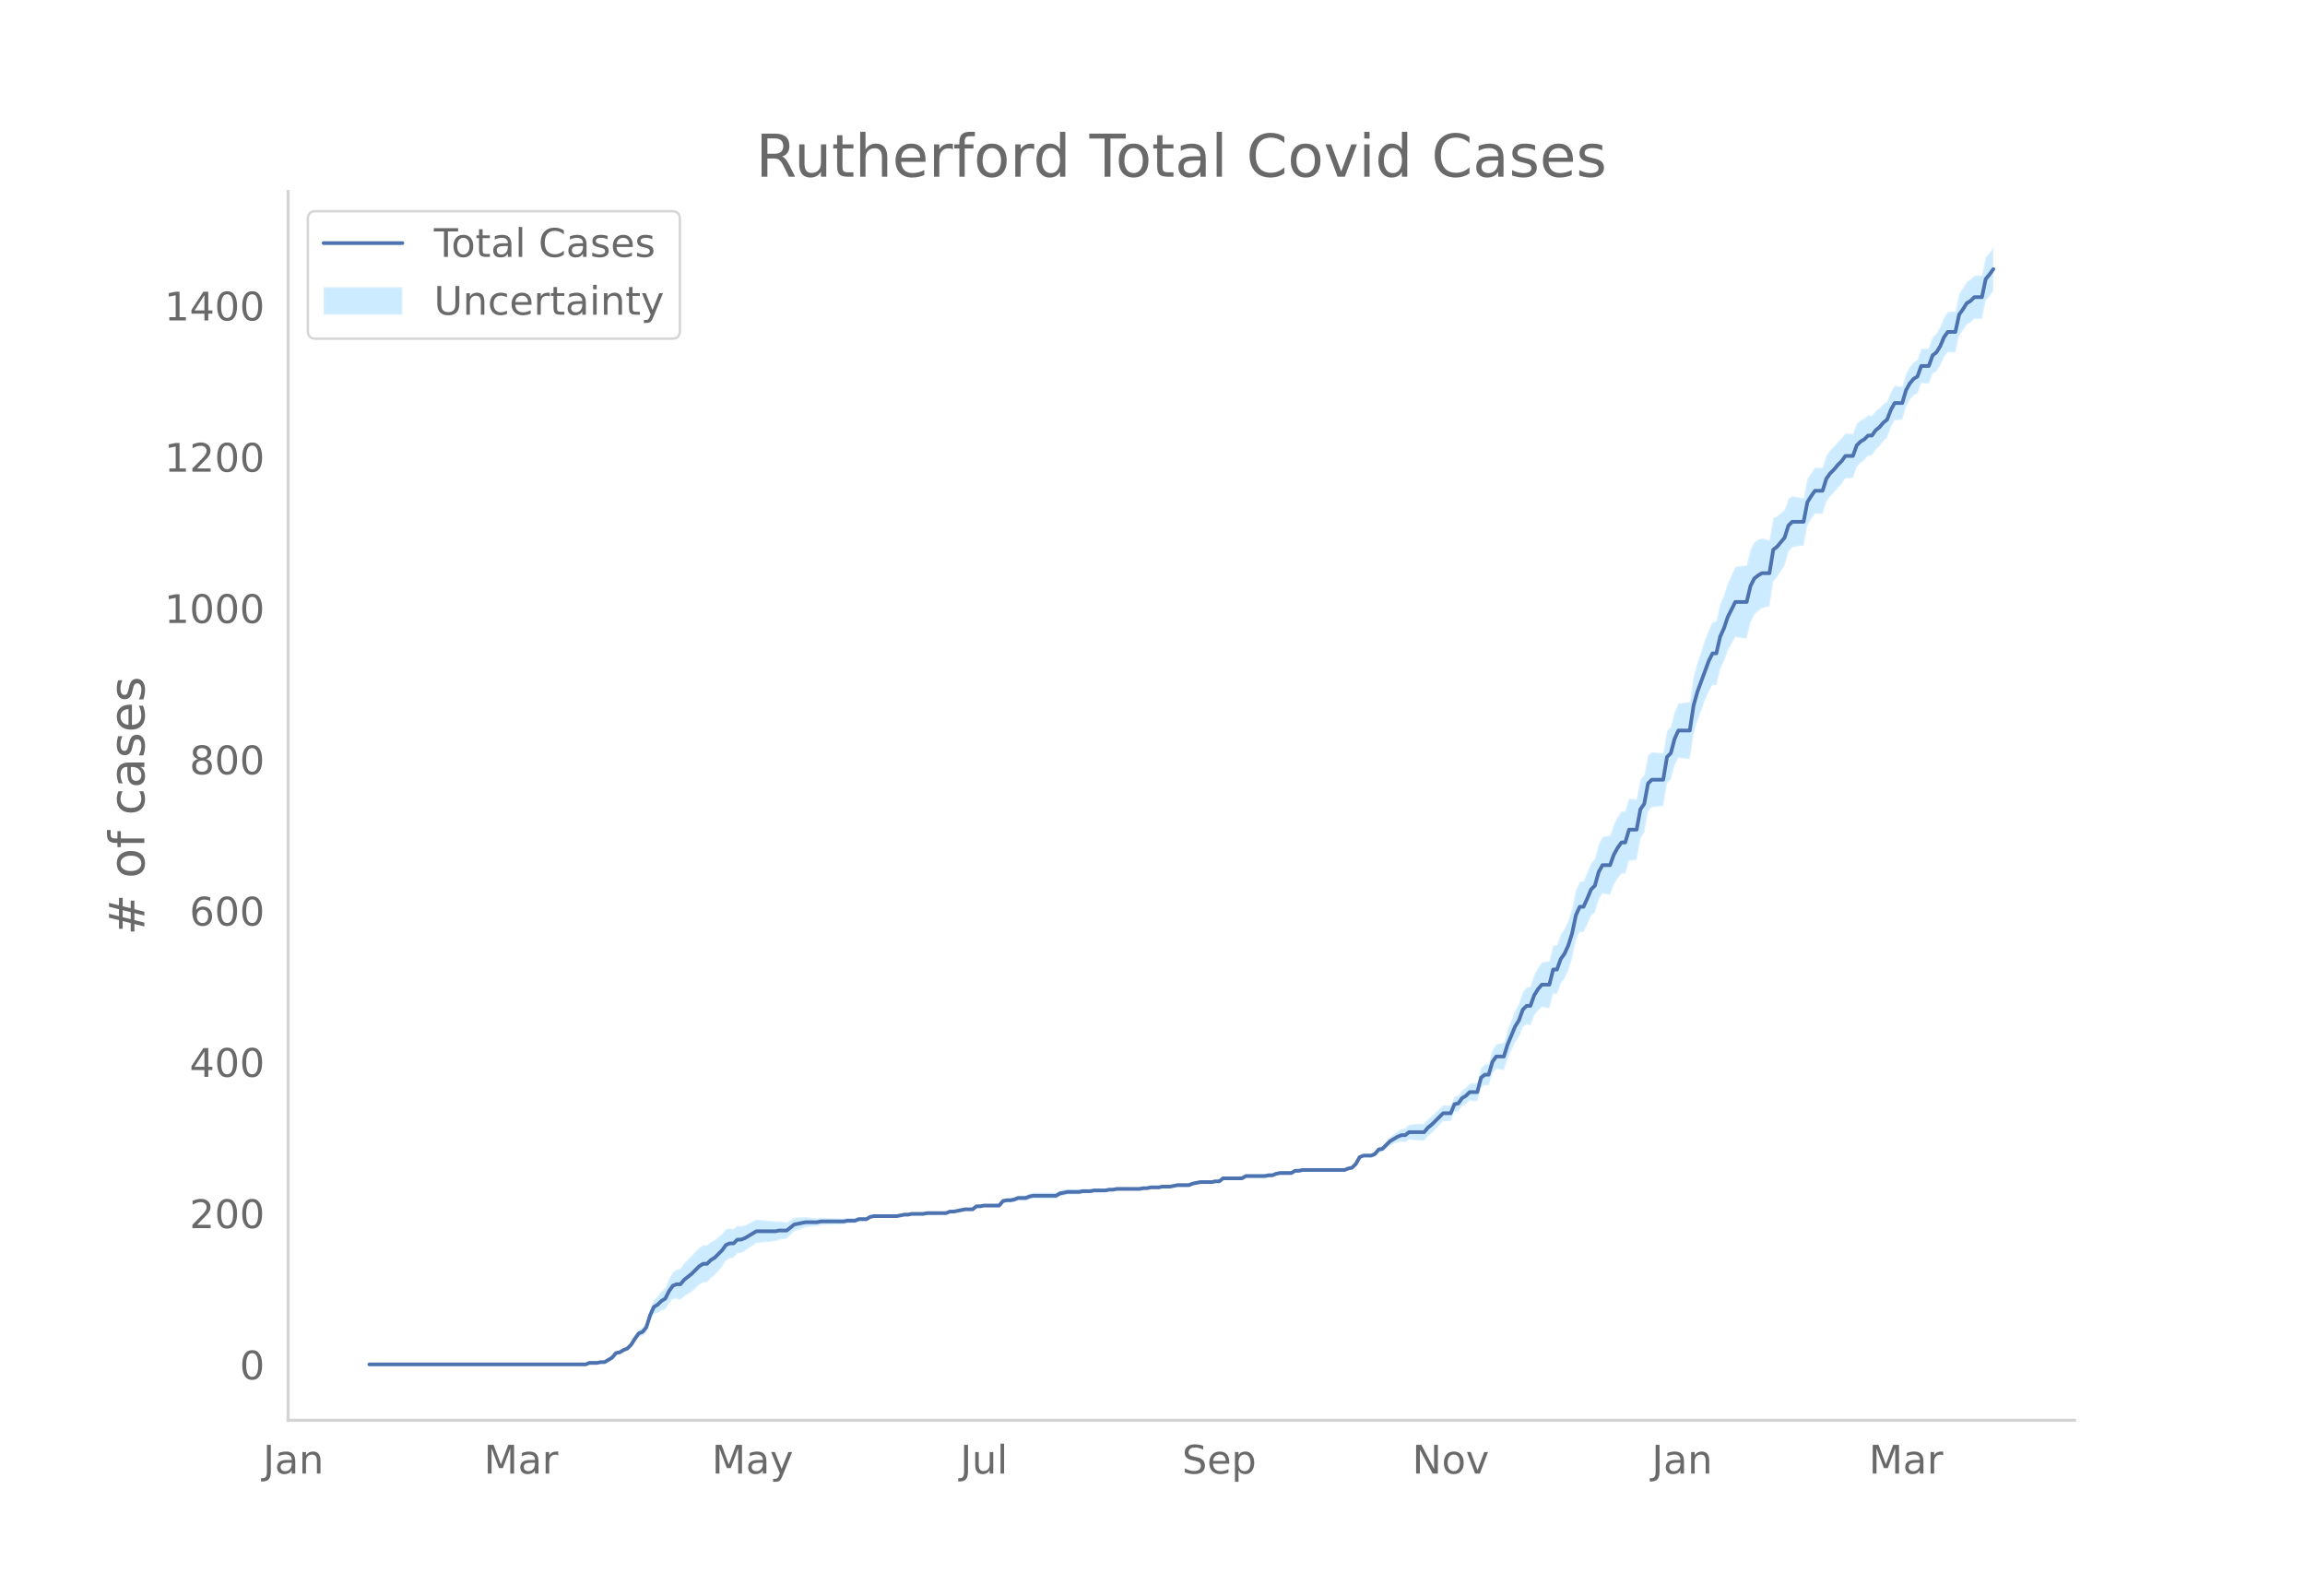 <svg height="864" viewBox="0 0 936 648" width="1248" xmlns="http://www.w3.org/2000/svg" xmlns:xlink="http://www.w3.org/1999/xlink"><defs><style>*{stroke-linecap:butt;stroke-linejoin:round}</style></defs><g id="figure_1"><path d="M0 648h936V0H0z" style="fill:#fff" id="patch_1"/><g id="axes_1"><path d="M117 576.72h725.4V77.76H117z" style="fill:none" id="patch_2"/><g id="PolyCollection_1"><defs><path d="M151.514-93.96H237.797l1.541-.603 1.54.014 1.542.016 1.54-.286 1.541.024 1.541-.883 1.54-.864 1.542-1.748 1.54-.19 1.541-.78 1.54-.454 1.542-1.347 1.54-2.228 1.541-1.873 1.541-.312 1.54-1.511 1.542-4.52 1.54-2.916 1.541-.42 1.54-1.014 1.542-.402 1.54-2.554 1.541-1.637 1.541-.127 1.54.436 1.542-1.462 1.54-.914 1.541-.987 1.54-1.37 1.542-1.45 1.54-.917 1.541-.076 1.541-1.672 1.54-1.11 1.542-1.769 1.54-1.804 1.541-2.426 1.541-.887 1.54-.263 1.542-1.774 1.54-.223 1.541-.821 1.54-1.095 1.542-1.052 1.54-1.037 1.541-.124 1.541-.134 1.54-.15 1.542-.16 1.54-.19 1.541-.528 1.54-.245 1.542-.255 1.54-1.484 1.541-1.478 1.541-.546 1.54-.535 1.542-.523 1.54-.198 1.541-.164 1.541-.133 1.54-.405 1.542-.069 1.54-.05 1.541-.048 1.54-.05 1.542-.048 1.54-.06 1.541-.368 1.541-.062 1.54-.065 1.542-.68 1.54-.075 1.541-.08 1.54-1.001 1.542-.378 1.54-.059 1.541-.04 1.541-.023 1.54-.002 1.542.019 1.54.028 1.541-.28 1.54-.278 1.542.024 1.54-.29 1.541.011 1.541.003 1.54-.006 1.542-.32 1.54-.02 1.541-.023 1.541-.028 1.54-.03 1.542-.033 1.54-.643 1.541-.027 1.54-.327 1.542-.315 1.54-.307 1.541.01 1.541.018 1.54-1.198 1.542.036 1.54-.265 1.541.047 1.54.047 1.542.046 1.54.043 1.541-1.79 1.541-.245 1.54.062 1.542-.246 1.54-.554 1.541.056 1.541.05 1.54-.572 1.542-.27 1.54.03 1.541.02 1.54.01h1.542l1.54-.014 1.541-.03 1.541-.957 1.54-.348 1.542-.352 1.54-.047 1.541-.048 1.54-.046 1.542-.358 1.54-.05 1.541-.052 1.541-.355 1.54-.04 1.542-.03 1.54-.018 1.541-.326 1.54-.023 1.542-.328 1.54-.019 1.541-.022 1.541-.022 1.54-.023 1.542-.025 1.54-.03 1.541-.341 1.541-.034 1.54-.337 1.542-.025 1.54-.018 1.541-.314 1.54-.002 1.542-.001 1.54-.307 1.541-.303 1.541.01 1.54.011 1.542.012 1.54-.597 1.541-.284 1.54-.28 1.542.03 1.54.031 1.541.03 1.541-.278 1.54.026 1.542-1.197 1.54.033 1.541.032 1.54.029 1.542.025 1.54.02 1.541-.9 1.541.018 1.54.015 1.542.01 1.54.004 1.541-.003 1.541-.317 1.54-.017 1.542-.633 1.54-.324 1.541-.02 1.54-.019 1.542-.019 1.54-.931 1.541-.007 1.541-.308h1.54l1.542.003 1.54.005 1.541.006 1.54.006 1.542.006 1.54-.005 1.541-.015 1.541-.023 1.54-.03 1.542-.039 1.54-.65 1.541-.348 1.541-1.566 1.54-2.755 1.542-.559 1.54.095 1.541.12 1.54-.473 1.542-1.669 1.54-.114 1.541-1.32 1.541-1.292 1.54-.66 1.542-.645 1.54-.343 1.541.25 1.54-1.005 1.542.18 1.54.136 1.541.09 1.541.043 1.54-1.839 1.542-1.256 1.54-1.587 1.541-1.6 1.54-1.599 1.542-.06 1.54-.05 1.541-3.696 1.541-.276 1.54-2.074 1.542-.82 1.54-1.406 1.541.147 1.541.154 1.54-5.634 1.542-.999 1.54.238 1.541-4.95 1.54-1.857 1.542.293 1.54.27 1.541-4.649 1.541-3.403 1.54-3.384 1.542-2.135 1.54-3.94 1.541-1.145 1.54.393 1.542-3.907 1.54-2.071 1.541-1.477 1.541.31 1.54.231 1.542-5.94 1.54.157 1.541-4.198 1.54-2.097 1.542-3.371 1.54-4.921 1.541-7.345 1.541-3.294 1.54.137 1.542-3.22 1.54-3.493 1.541-1.302 1.541-5.259 1.54-2.473 1.542.289 1.54.276 1.541-4.05 1.54-2.556 1.542-2.012 1.54.04 1.541-5.27 1.541-.14 1.54-.222 1.542-8.556 1.54-2.452 1.541-8.578 1.54-1.777 1.542-.18 1.54-.162 1.541-.135 1.541-9.269 1.54-1.51 1.542-5.707 1.54-3.165 1.541.218 1.541.184 1.54.139 1.542-9.991 1.54-5.37 1.541-4.113 1.54-4.402 1.542-3.467 1.54-2.83 1.541.244 1.541-6.509 1.54-3.133 1.542-4.357 1.54-2.798 1.541-2.8 1.54.252 1.542.22 1.54.1 1.541-6.424 1.541-3.167 1.54-1.443 1.542-1.236 1.54-.392 1.541-.448 1.54-10.007 1.542-1.734 1.54-2.38 1.541-2.403 1.541-5.422 1.54-1.946 1.542-.282 1.54-.235 1.541-.216 1.541-8.132 1.54-2.546 1.542-2.187 1.54-.016 1.541.006 1.54-4.9 1.542-2.133 1.54-1.541 1.541-1.881 1.541-1.618 1.54-2.25 1.542-.108 1.54-.11 1.541-4.435 1.54-1.705 1.542-1.118 1.54-1.74 1.541-.197 1.541-2.307 1.54-1.411 1.542-2.034 1.54-1.422 1.541-4.16 1.54-2.918 1.542-.15 1.54-.138 1.541-5.295 1.541-2.742 1.54-1.78 1.542-.834 1.54-4.175 1.541.155 1.541.178 1.54-4.11 1.542-1.043 1.54-2.282 1.541-3.513 1.54-1.985 1.542.133 1.54.09 1.541-6.96 1.541-2.056 1.54-2.373 1.542-.853 1.54-1.487 1.541.029 1.54-.01 1.542-7.368 1.54-1.828 1.541-2.12v-17.72l-1.54 2.181-1.541 1.857-1.541 7.375-1.54-.01-1.542.03-1.54 1.583-1.541.99-1.541 2.541-1.54 2.244-1.542 7.168-1.54.09-1.541.134-1.54 2.315-1.542 3.858-1.54 2.633-1.541 1.413-1.541 4.49-1.54.178-1.542.156-1.54 4.425-1.541 1.008-1.54 1.906-1.542 2.786-1.54 5.148-1.541-.138-1.541-.15-1.54 2.61-1.542 3.827-1.54 1.035-1.541 1.652-1.541 1.045-1.54 1.993-1.542-.196-1.54 1.331-1.541.725-1.54 1.366-1.542 4.165-1.54-.11-1.541-.109-1.541 2.051-1.54 1.454-1.542 1.804-1.54 1.53-1.541 2.167-1.54 4.929-1.542.006-1.54-.016-1.541 2.113-1.541 2.369-1.54 7.838-1.542-.216-1.54-.234-1.541-.283-1.54 1.126-1.542 4.407-1.54 1.282-1.541 1.305-1.541.724-1.54 9.036-1.542-.448-1.54-.392-1.541.607-1.541 1.013-1.54 2.976-1.542 6.476-1.54.1-1.541.22-1.54.253-1.542 3.342-1.54 3.345-1.541 4.857-1.541 3.624-1.54 7.005-1.542.244-1.54 3.314-1.541 3.904-1.54 4.811-1.542 4.488-1.54 5.687-1.541 10.28-1.541.139-1.54.184-1.542.218-1.54 3.592-1.541 5.965-1.54 1.561-1.542 9.16-1.54-.135-1.541-.163-1.541-.18-1.54 1.295-1.542 8.008-1.54 1.847-1.541 8.03-1.541-.222-1.54-.14-1.542 5.173-1.54.04-1.541 2.288-1.54 2.972-1.542 4.55-1.54.277-1.541.288-1.541 3.055-1.54 5.799-1.542 1.77-1.54 3.878-1.541 3.536-1.54.137-1.542 3.464-1.54 7.398-1.541 4.907-1.541 3.386-1.54 2.203-1.542 4.402-1.54.157-1.541 6.346-1.541.231-1.54.31-1.542 2.209-1.54 2.843-1.541 4.692-1.54.393-1.542 1.926-1.54 4.661-1.541 2.78-1.541 3.987-1.54 3.968-1.542 5.18-1.54.27-1.541.292-1.54 2.444-1.542 5.493-1.54.237-1.541 1.458-1.541 6.038-1.54.154-1.542.147-1.54 1.664-1.541 1.024-1.54 2.226-1.542.338-1.54 3.676-1.541-.051-1.541-.06-1.54 1.473-1.542 1.472-1.54 1.484-1.541 1.2-1.541 1.848-1.54.042-1.542.09-1.54.137-1.541.18-1.54 1.451-1.542.25-1.54.886-1.541 1.197-1.541 1.184-1.54 1.779-1.542 1.752-1.54.5-1.541 2.017-1.54.755-1.542.12-1.54.095-1.541.67-1.541 2.773-1.54 1.506-1.542.267-1.54.577-1.541-.038-1.541-.03-1.54-.024-1.542-.014-1.54-.005-1.541.005-1.54.006-1.542.007-1.54.005-1.541.002h-1.541l-1.54.307-1.542-.007-1.54.912-1.541-.02-1.54-.019-1.542-.019-1.54.29-1.541.596-1.541-.017-1.54.297-1.542-.003-1.54.004-1.541.01-1.54.015-1.542.018-1.54.943-1.541.02-1.541.025-1.54.03-1.542.031-1.54.033-1.541 1.26-1.541.026-1.54.336-1.542.03-1.54.03-1.541.03-1.54.336-1.542.33-1.54.631-1.541.012-1.541.012-1.54.009-1.542.312-1.54.307h-1.541l-1.54-.003-1.542.3-1.54-.018-1.541-.025-1.541.277-1.54-.034-1.542.274-1.54-.03-1.541-.026-1.54-.022-1.542-.023-1.54-.021-1.541-.02-1.541.287-1.54-.023-1.542.288-1.54-.017-1.541-.03-1.541-.04-1.54.259-1.542-.052-1.54-.05-1.541.256-1.54-.046-1.542-.048-1.54-.048-1.541.263-1.541.267-1.54.885-1.542-.03-1.54-.013h-1.541l-1.54.01-1.542.02-1.54.029-1.541.344-1.541.658-1.54.049-1.542.056-1.54.675-1.541.368-1.541.062-1.54.369-1.542 1.896-1.54.043-1.541.046-1.54.047-1.542.047-1.54.35-1.541.036-1.541 1.258-1.54.019-1.542.01-1.54.307-1.541.298-1.54.288-1.542-.027-1.54.585-1.541-.032-1.541-.03-1.54-.028-1.542-.024-1.54-.019-1.541.294-1.54-.006-1.542.003-1.54.01-1.541.326-1.541.024-1.54.335-1.542.335-1.54.028-1.541.019-1.541-.002-1.54-.022-1.542-.041-1.54-.059-1.541.236-1.54.843-1.542-.081-1.54-.075-1.541.548-1.541-.064-1.54-.062-1.542.246-1.54-.06-1.541-.05-1.54-.049-1.542-.047-1.54-.05-1.541-.07-1.541.21-1.54-.132-1.542-.164-1.54-.199-1.541.091-1.54.08-1.542.068-1.54.98-1.541.972-1.541-.255-1.54-.244-1.542.085-1.54-.19-1.541-.16-1.541-.15-1.54-.133-1.542-.125-1.54.806-1.541.79-1.54.75-1.542.406-1.54-.222-1.541 1.297-1.541-.263-1.54.341-1.542 1.875-1.54 1.267-1.541 1.303-1.54.732-1.542 1.4-1.54-.076-1.541.926-1.541 1.621-1.54 1.701-1.542 1.47-1.54 1.543-1.541 2.224-1.541.437-1.54 1.1-1.542 2.664-1.54 3.589-1.541 1.44-1.54 2.057-1.542 1.424-1.54 3.84-1.541 5.31-1.541 2.174-1.54.916-1.542 2.427-1.54 2.687-1.541 1.724-1.54.775-1.542 1.062-1.54.425-1.541 1.937-1.541.98-1.54.959-1.542.024-1.54.329-1.541.015-1.54.014-1.542.626H151.514z" id="md314890208" style="stroke:#fff;stroke-opacity:.2"/></defs><g clip-path="url(#pc1d3de4ddd)"><use style="fill:#089fff;fill-opacity:.2;stroke:#fff;stroke-opacity:.2" xlink:href="#md314890208" y="648"/></g></g><path clip-path="url(#pc1d3de4ddd)" d="M149.973 554.04h87.824l1.541-.614h3.082l1.54-.307h1.541l3.082-1.843 1.54-1.843 1.541-.307 1.541-.922 1.54-.614 1.542-1.536 1.54-2.457 1.541-2.15 1.541-.614 1.54-1.843 1.542-4.914 1.54-3.379 1.541-.921 1.54-1.536 1.542-.921 1.54-3.072 1.541-2.15 1.541-.614h1.54l1.542-1.843 3.081-2.457 3.082-3.071 1.54-.922h1.541l1.541-1.535 1.54-.922 3.082-3.071 1.541-2.15 1.541-.615h1.54l1.542-1.535h1.54l1.541-.614 4.622-2.765h7.704l1.541-.307h3.082l3.081-2.457 4.623-.921h4.622l1.54-.308h9.245l1.541-.307h3.082l1.54-.614h3.082l1.54-.921 1.542-.308h9.244l3.082-.614h1.54l1.542-.307h4.622l1.54-.307h7.705l1.54-.614h1.541l4.622-.922h3.082l1.54-1.228h1.542l1.54-.308h6.163l1.541-1.842 1.541-.308h1.54l1.542-.307 1.54-.614h3.082l1.54-.614 1.542-.307h9.244l1.541-.922 3.082-.614h4.622l1.54-.307h3.082l1.541-.307h4.622l1.541-.307h1.54l1.542-.308h9.244l1.541-.307h1.541l1.54-.307h3.082l1.541-.307h3.082l3.081-.614h4.623l1.54-.615 3.082-.614h4.622l1.541-.307h1.54l1.542-1.229h7.704l1.54-.921h7.704l1.541-.307h1.54l1.542-.614 1.54-.308h4.623l1.54-.921h1.541l1.541-.307h16.949l1.54-.614 1.541-.308 1.541-1.535 1.54-2.765 1.542-.614h3.081l1.54-.614 1.542-1.843 1.54-.307 3.082-3.072 3.082-1.842 1.54-.615h1.541l1.54-1.228h6.164l1.54-1.843 1.542-1.229 4.622-4.607h3.081l1.541-3.685 1.541-.308 1.54-2.15 1.542-.92 1.54-1.537h3.082l1.54-5.835 1.542-1.229h1.54l1.541-5.221 1.54-2.15h3.082l1.541-4.915 3.082-7.37 1.54-2.458 1.541-4.3 1.541-1.536h1.54l1.542-4.3 1.54-2.457 1.541-1.843h3.082l1.54-6.142h1.541l1.541-4.3 1.54-2.15 1.542-3.379 1.54-4.914 1.541-7.372 1.541-3.378h1.54l1.542-3.379 1.54-3.685 1.541-1.536 1.541-5.529 1.54-2.764h3.082l1.541-4.3 1.54-2.764 1.542-2.15h1.54l1.541-5.221h3.082l1.54-8.293 1.541-2.15 1.541-8.293 1.54-1.536h4.623l1.541-9.214 1.54-1.536 1.542-5.835 1.54-3.379h4.623l1.54-10.136 1.541-5.528 4.623-12.593 1.54-3.071h1.541l1.541-6.757 1.54-3.379 1.542-4.607 3.081-6.143h4.622l1.541-6.45 1.541-3.071 1.54-1.229 1.542-.921h3.081l1.54-9.522 1.542-1.228 3.081-3.686 1.541-4.914 1.54-1.536h4.623l1.541-7.985 1.54-2.458 1.542-2.15h3.081l1.54-4.914 1.542-2.15 1.54-1.535 1.541-1.843 1.541-1.536 1.54-2.15h3.082l1.541-4.3 1.54-1.536 1.542-.921 1.54-1.536h1.541l1.541-2.15 1.54-1.228 1.542-1.843 1.54-1.229 1.541-3.993 1.54-2.764h3.083l1.54-5.221 1.541-2.764 1.54-1.843 1.542-.922 1.54-4.3h3.082l1.54-4.3 1.542-1.228 1.54-2.457 1.541-3.686 1.54-2.15h3.082l1.541-7.064 1.541-2.15 1.54-2.457 1.542-.922 1.54-1.536h3.082l1.54-7.37 1.541-1.844 1.541-2.15h0" style="fill:none;stroke:#4c72b0;stroke-linecap:round;stroke-width:1.5" id="line2d_1"/><path d="M117 576.72V77.76" style="fill:none;stroke:#d3d3d3;stroke-linecap:square;stroke-linejoin:miter;stroke-width:1.25" id="patch_3"/><path d="M117 576.72h725.4" style="fill:none;stroke:#d3d3d3;stroke-linecap:square;stroke-linejoin:miter;stroke-width:1.25" id="patch_4"/><g id="matplotlib.axis_1"><g id="xtick_1"><g style="fill:#696969" transform="matrix(.16 0 0 -.16 106.825 598.378)" id="text_1"><defs><path d="M9.813 72.906h9.859V5.078q0-13.187-5-19.14-5-5.954-16.094-5.954h-3.75v8.297h3.078q6.531 0 9.219 3.672Q9.813-4.39 9.813 5.078z" id="DejaVuSans-74"/><path d="M34.281 27.484q-10.89 0-15.093-2.484-4.204-2.484-4.204-8.5 0-4.781 3.157-7.594 3.156-2.797 8.562-2.797 7.485 0 12 5.297 4.516 5.297 4.516 14.078v2zm17.922 3.72V0H43.22v8.297Q40.14 3.328 35.547.953q-4.594-2.375-11.234-2.375-8.391 0-13.36 4.719Q6 8.016 6 15.922q0 9.219 6.172 13.906 6.187 4.688 18.437 4.688h12.61v.89q0 6.203-4.078 9.594-4.078 3.39-11.453 3.39-4.688 0-9.141-1.124-4.438-1.125-8.531-3.375v8.312q4.921 1.906 9.562 2.844 4.64.953 9.031.953 11.875 0 17.735-6.156 5.86-6.14 5.86-18.64z" id="DejaVuSans-97"/><path d="M54.89 33.016V0h-8.984v32.719q0 7.765-3.031 11.61-3.031 3.858-9.078 3.858-7.281 0-11.484-4.64-4.204-4.625-4.204-12.64V0H9.08v54.688h9.03v-8.5q3.235 4.937 7.594 7.374Q30.078 56 35.797 56q9.422 0 14.25-5.828 4.844-5.828 4.844-17.156z" id="DejaVuSans-110"/></defs><use xlink:href="#DejaVuSans-74"/><use x="29.492" xlink:href="#DejaVuSans-97"/><use x="90.771" xlink:href="#DejaVuSans-110"/></g></g><g id="xtick_2"><g style="fill:#696969" transform="matrix(.16 0 0 -.16 196.51 598.378)" id="text_2"><defs><path d="M9.813 72.906h14.703l18.593-49.61 18.703 49.61h14.704V0H66.89v64.016l-18.797-50h-9.907l-18.796 50V0H9.813z" id="DejaVuSans-77"/><path d="M41.11 46.297q-1.516.875-3.297 1.281Q36.03 48 33.89 48q-7.625 0-11.703-4.953-4.079-4.953-4.079-14.234V0H9.08v54.688h9.03v-8.5q2.844 4.984 7.375 7.39Q30.031 56 36.531 56q.922 0 2.047-.125 1.125-.11 2.484-.36z" id="DejaVuSans-114"/></defs><use xlink:href="#DejaVuSans-77"/><use x="86.279" xlink:href="#DejaVuSans-97"/><use x="147.559" xlink:href="#DejaVuSans-114"/></g></g><g id="xtick_3"><g style="fill:#696969" transform="matrix(.16 0 0 -.16 289.052 598.378)" id="text_3"><defs><path d="M32.172-5.078q-3.797-9.766-7.422-12.735-3.61-2.984-9.656-2.984H7.906v7.516h5.282q3.703 0 5.75 1.765Q21-9.766 23.483-3.219l1.61 4.094-22.11 53.813H12.5l17.094-42.766 17.093 42.766h9.516z" id="DejaVuSans-121"/></defs><use xlink:href="#DejaVuSans-77"/><use x="86.279" xlink:href="#DejaVuSans-97"/><use x="147.559" xlink:href="#DejaVuSans-121"/></g></g><g id="xtick_4"><g style="fill:#696969" transform="matrix(.16 0 0 -.16 389.927 598.378)" id="text_4"><defs><path d="M8.5 21.578v33.11h8.984V21.922q0-7.766 3.016-11.656 3.031-3.875 9.094-3.875 7.265 0 11.484 4.64 4.234 4.64 4.234 12.656v31h8.985V0h-8.984v8.406Q42.047 3.422 37.718 1q-4.313-2.422-10.032-2.422-9.421 0-14.312 5.86Q8.5 10.296 8.5 21.578zM31.11 56z" id="DejaVuSans-117"/><path d="M9.422 75.984h8.984V0H9.422z" id="DejaVuSans-108"/></defs><use xlink:href="#DejaVuSans-74"/><use x="29.492" xlink:href="#DejaVuSans-117"/><use x="92.871" xlink:href="#DejaVuSans-108"/></g></g><g id="xtick_5"><g style="fill:#696969" transform="matrix(.16 0 0 -.16 480.028 598.378)" id="text_5"><defs><path d="M53.516 70.516V60.89q-5.61 2.687-10.594 4-4.984 1.328-9.625 1.328-8.047 0-12.422-3.125t-4.375-8.89q0-4.845 2.906-7.313 2.907-2.453 11.016-3.97l5.953-1.218q11.031-2.11 16.281-7.406 5.25-5.297 5.25-14.172 0-10.61-7.11-16.078-7.093-5.469-20.812-5.469-5.172 0-11.015 1.172Q13.14.922 6.89 3.219v10.156q6-3.36 11.765-5.078 5.766-1.703 11.328-1.703 8.438 0 13.032 3.312 4.593 3.328 4.593 9.485 0 5.359-3.297 8.39-3.296 3.032-10.812 4.547L27.484 33.5q-11.03 2.188-15.968 6.875-4.922 4.688-4.922 13.047 0 9.672 6.812 15.234 6.813 5.563 18.766 5.563 5.14 0 10.453-.938 5.328-.922 10.89-2.765z" id="DejaVuSans-83"/><path d="M56.203 29.594v-4.39H14.891q.593-9.282 5.593-14.142 5-4.859 13.938-4.859 5.172 0 10.031 1.266 4.86 1.265 9.656 3.812v-8.5Q49.266.734 44.187-.344 39.11-1.422 33.892-1.422q-13.094 0-20.735 7.61-7.64 7.625-7.64 20.625 0 13.421 7.25 21.296Q20.016 56 32.328 56q11.031 0 17.453-7.11 6.422-7.093 6.422-19.296zm-8.984 2.64q-.094 7.36-4.125 11.75-4.032 4.407-10.672 4.407-7.516 0-12.031-4.25-4.516-4.25-5.203-11.97z" id="DejaVuSans-101"/><path d="M18.11 8.203v-29H9.077v75.484h9.031v-8.296q2.844 4.875 7.157 7.234Q29.594 56 35.594 56q9.968 0 16.187-7.906 6.235-7.907 6.235-20.797T51.78 6.484q-6.218-7.906-16.187-7.906-6 0-10.328 2.375-4.313 2.375-7.157 7.25zm30.578 19.094q0 9.906-4.079 15.547-4.078 5.64-11.203 5.64-7.14 0-11.218-5.64-4.079-5.64-4.079-15.547 0-9.906 4.078-15.547 4.079-5.64 11.22-5.64 7.124 0 11.202 5.64t4.078 15.547z" id="DejaVuSans-112"/></defs><use xlink:href="#DejaVuSans-83"/><use x="63.477" xlink:href="#DejaVuSans-101"/><use x="125" xlink:href="#DejaVuSans-112"/></g></g><g id="xtick_6"><g style="fill:#696969" transform="matrix(.16 0 0 -.16 573.48 598.378)" id="text_6"><defs><path d="M9.813 72.906h13.28l32.329-60.984v60.984h9.562V0h-13.28L19.39 60.984V0H9.813z" id="DejaVuSans-78"/><path d="M30.61 48.39q-7.22 0-11.422-5.64-4.204-5.64-4.204-15.453 0-9.813 4.172-15.453 4.188-5.64 11.453-5.64 7.188 0 11.375 5.655 4.203 5.672 4.203 15.438 0 9.719-4.203 15.406-4.187 5.688-11.375 5.688zm0 7.61q11.718 0 18.406-7.625 6.703-7.61 6.703-21.078 0-13.422-6.703-21.078-6.688-7.64-18.407-7.64-11.765 0-18.437 7.64-6.656 7.656-6.656 21.078 0 13.469 6.656 21.078Q18.844 56 30.609 56z" id="DejaVuSans-111"/><path d="M2.984 54.688H12.5L29.594 8.797l17.093 45.89h9.516L35.687 0H23.485z" id="DejaVuSans-118"/></defs><use xlink:href="#DejaVuSans-78"/><use x="74.805" xlink:href="#DejaVuSans-111"/><use x="135.986" xlink:href="#DejaVuSans-118"/></g></g><g id="xtick_7"><g style="fill:#696969" transform="matrix(.16 0 0 -.16 670.75 598.378)" id="text_7"><use xlink:href="#DejaVuSans-74"/><use x="29.492" xlink:href="#DejaVuSans-97"/><use x="90.771" xlink:href="#DejaVuSans-110"/></g></g><g id="xtick_8"><g style="fill:#696969" transform="matrix(.16 0 0 -.16 758.896 598.378)" id="text_8"><use xlink:href="#DejaVuSans-77"/><use x="86.279" xlink:href="#DejaVuSans-97"/><use x="147.559" xlink:href="#DejaVuSans-114"/></g></g></g><g id="matplotlib.axis_2"><g id="ytick_1"><g style="fill:#696969" transform="matrix(.16 0 0 -.16 97.32 560.119)" id="text_9"><defs><path d="M31.781 66.406q-7.61 0-11.453-7.5Q16.5 51.422 16.5 36.375q0-14.984 3.828-22.484 3.844-7.5 11.453-7.5 7.672 0 11.5 7.5 3.844 7.5 3.844 22.484 0 15.047-3.844 22.531-3.828 7.5-11.5 7.5zm0 7.813q12.266 0 18.735-9.703 6.468-9.688 6.468-28.141 0-18.406-6.468-28.11-6.47-9.687-18.735-9.687-12.25 0-18.718 9.688-6.47 9.703-6.47 28.109 0 18.453 6.47 28.14Q19.53 74.22 31.78 74.22z" id="DejaVuSans-48"/></defs><use xlink:href="#DejaVuSans-48"/></g></g><g id="ytick_2"><g style="fill:#696969" transform="matrix(.16 0 0 -.16 76.96 498.69)" id="text_10"><defs><path d="M19.188 8.297h34.421V0H7.33v8.297q5.609 5.812 15.296 15.594 9.703 9.797 12.188 12.64 4.734 5.313 6.609 9 1.89 3.688 1.89 7.25 0 5.813-4.078 9.469-4.078 3.672-10.625 3.672-4.64 0-9.797-1.61-5.14-1.609-11-4.89v9.969Q13.767 71.78 18.938 73q5.188 1.219 9.485 1.219 11.328 0 18.062-5.672 6.735-5.656 6.735-15.125 0-4.5-1.688-8.531-1.672-4.016-6.125-9.485-1.218-1.422-7.765-8.187-6.532-6.766-18.453-18.922z" id="DejaVuSans-50"/></defs><use xlink:href="#DejaVuSans-50"/><use x="63.623" xlink:href="#DejaVuSans-48"/><use x="127.246" xlink:href="#DejaVuSans-48"/></g></g><g id="ytick_3"><g style="fill:#696969" transform="matrix(.16 0 0 -.16 76.96 437.262)" id="text_11"><defs><path d="M37.797 64.313 12.89 25.39h24.906zm-2.594 8.593H47.61V25.391h10.407v-8.203H47.609V0h-9.812v17.188H4.89v9.515z" id="DejaVuSans-52"/></defs><use xlink:href="#DejaVuSans-52"/><use x="63.623" xlink:href="#DejaVuSans-48"/><use x="127.246" xlink:href="#DejaVuSans-48"/></g></g><g id="ytick_4"><g style="fill:#696969" transform="matrix(.16 0 0 -.16 76.96 375.834)" id="text_12"><defs><path d="M33.016 40.375q-6.641 0-10.532-4.547-3.875-4.531-3.875-12.437 0-7.86 3.875-12.438 3.891-4.562 10.532-4.562 6.64 0 10.515 4.562 3.875 4.578 3.875 12.438 0 7.906-3.875 12.437-3.875 4.547-10.515 4.547zm19.578 30.922v-8.984q-3.719 1.75-7.5 2.671-3.782.938-7.5.938-9.766 0-14.922-6.594-5.14-6.594-5.875-19.922 2.875 4.25 7.219 6.516 4.359 2.266 9.578 2.266 10.984 0 17.36-6.672 6.374-6.657 6.374-18.125 0-11.235-6.64-18.032-6.641-6.78-17.672-6.78-12.657 0-19.344 9.687-6.688 9.703-6.688 28.109 0 17.281 8.204 27.563 8.203 10.28 22.015 10.28 3.719 0 7.5-.734t7.89-2.187z" id="DejaVuSans-54"/></defs><use xlink:href="#DejaVuSans-54"/><use x="63.623" xlink:href="#DejaVuSans-48"/><use x="127.246" xlink:href="#DejaVuSans-48"/></g></g><g id="ytick_5"><g style="fill:#696969" transform="matrix(.16 0 0 -.16 76.96 314.406)" id="text_13"><defs><path d="M31.781 34.625q-7.031 0-11.062-3.766-4.016-3.765-4.016-10.343 0-6.594 4.016-10.36Q24.75 6.391 31.78 6.391q7.032 0 11.078 3.78 4.063 3.798 4.063 10.345 0 6.578-4.031 10.343-4.016 3.766-11.11 3.766zm-9.86 4.188q-6.343 1.562-9.89 5.906Q8.5 49.079 8.5 55.329q0 8.733 6.219 13.812 6.234 5.078 17.062 5.078 10.89 0 17.094-5.078 6.203-5.079 6.203-13.813 0-6.25-3.547-10.61-3.531-4.343-9.828-5.906 7.125-1.656 11.094-6.5 3.984-4.828 3.984-11.796 0-10.61-6.468-16.282-6.47-5.656-18.532-5.656-12.047 0-18.531 5.656-6.469 5.672-6.469 16.282 0 6.968 4 11.797 4.016 4.843 11.14 6.5zM18.314 54.39q0-5.657 3.53-8.828 3.548-3.172 9.938-3.172 6.36 0 9.938 3.172 3.593 3.171 3.593 8.828 0 5.672-3.593 8.843-3.578 3.172-9.938 3.172-6.39 0-9.937-3.172-3.532-3.172-3.532-8.843z" id="DejaVuSans-56"/></defs><use xlink:href="#DejaVuSans-56"/><use x="63.623" xlink:href="#DejaVuSans-48"/><use x="127.246" xlink:href="#DejaVuSans-48"/></g></g><g id="ytick_6"><g style="fill:#696969" transform="matrix(.16 0 0 -.16 66.78 252.978)" id="text_14"><defs><path d="M12.406 8.297h16.11v55.625l-17.532-3.516v8.985l17.438 3.515h9.86V8.296H54.39V0H12.406z" id="DejaVuSans-49"/></defs><use xlink:href="#DejaVuSans-49"/><use x="63.623" xlink:href="#DejaVuSans-48"/><use x="127.246" xlink:href="#DejaVuSans-48"/><use x="190.869" xlink:href="#DejaVuSans-48"/></g></g><g id="ytick_7"><g style="fill:#696969" transform="matrix(.16 0 0 -.16 66.78 191.55)" id="text_15"><use xlink:href="#DejaVuSans-49"/><use x="63.623" xlink:href="#DejaVuSans-50"/><use x="127.246" xlink:href="#DejaVuSans-48"/><use x="190.869" xlink:href="#DejaVuSans-48"/></g></g><g id="ytick_8"><g style="fill:#696969" transform="matrix(.16 0 0 -.16 66.78 130.122)" id="text_16"><use xlink:href="#DejaVuSans-49"/><use x="63.623" xlink:href="#DejaVuSans-52"/><use x="127.246" xlink:href="#DejaVuSans-48"/><use x="190.869" xlink:href="#DejaVuSans-48"/></g></g><g style="fill:#696969" transform="matrix(0 -.2 -.2 0 58.62 379.813)" id="text_17"><defs><path d="M51.125 44H36.922l-4.11-16.313h14.313zm-7.328 27.781-5.078-20.265h14.265L58.11 71.78h7.813L60.89 51.516h15.234V44h-17.14l-4-16.313h15.53V20.22H53.079L48 0h-7.813l5.032 20.219H30.906L25.875 0h-7.86l5.079 20.219H7.719v7.468h17.187L29 44H13.281v7.516h17.625l4.985 20.265z" id="DejaVuSans-35"/><path d="M37.11 75.984V68.5h-8.594q-4.828 0-6.72-1.953-1.874-1.953-1.874-7.031v-4.828h14.797v-6.985H19.922V0H10.89v47.703H2.297v6.984h8.594V58.5q0 9.125 4.25 13.297 4.25 4.187 13.468 4.187z" id="DejaVuSans-102"/><path d="M48.781 52.594v-8.407q-3.812 2.11-7.64 3.157-3.828 1.047-7.735 1.047-8.75 0-13.593-5.547-4.829-5.532-4.829-15.547 0-10.016 4.829-15.563 4.843-5.53 13.593-5.53 3.907 0 7.735 1.046 3.828 1.047 7.64 3.156V2.094Q45.016.344 40.984-.531q-4.015-.89-8.562-.89-12.36 0-19.64 7.765-7.266 7.765-7.266 20.953 0 13.375 7.343 21.031Q20.22 56 33.016 56q4.14 0 8.093-.86 3.953-.843 7.672-2.546z" id="DejaVuSans-99"/><path d="M44.281 53.078v-8.5q-3.797 1.953-7.906 2.922-4.094.984-8.5.984-6.688 0-10.031-2.047-3.344-2.046-3.344-6.156 0-3.125 2.39-4.906 2.391-1.781 9.626-3.39l3.078-.688q9.562-2.047 13.593-5.781 4.032-3.735 4.032-10.422 0-7.625-6.032-12.078-6.03-4.438-16.578-4.438-4.39 0-9.156.86Q10.688.296 5.422 2v9.281q4.984-2.594 9.812-3.89 4.829-1.282 9.579-1.282 6.343 0 9.75 2.172 3.421 2.172 3.421 6.125 0 3.656-2.468 5.61-2.453 1.953-10.813 3.765l-3.125.735q-8.344 1.75-12.062 5.39-3.704 3.64-3.704 9.985 0 7.718 5.47 11.906Q16.75 56 26.811 56q4.97 0 9.36-.734 4.406-.72 8.11-2.188z" id="DejaVuSans-115"/></defs><use xlink:href="#DejaVuSans-35"/><use x="83.789" xlink:href="#DejaVuSans-32"/><use x="115.576" xlink:href="#DejaVuSans-111"/><use x="176.758" xlink:href="#DejaVuSans-102"/><use x="211.963" xlink:href="#DejaVuSans-32"/><use x="243.75" xlink:href="#DejaVuSans-99"/><use x="298.73" xlink:href="#DejaVuSans-97"/><use x="360.01" xlink:href="#DejaVuSans-115"/><use x="412.109" xlink:href="#DejaVuSans-101"/><use x="473.633" xlink:href="#DejaVuSans-115"/></g></g><g style="fill:#696969" transform="matrix(.24 0 0 -.24 306.902 71.76)" id="text_18"><defs><path d="M44.39 34.188q3.172-1.079 6.172-4.594 3-3.516 6.032-9.672L66.609 0H56l-9.313 18.703q-3.624 7.328-7.015 9.719-3.39 2.39-9.25 2.39h-10.75V0h-9.86v72.906h22.266q12.5 0 18.656-5.234 6.157-5.219 6.157-15.766 0-6.89-3.203-11.437-3.204-4.532-9.297-6.282zM19.673 64.797V38.922h12.406q7.125 0 10.766 3.297 3.64 3.297 3.64 9.687 0 6.39-3.64 9.64-3.64 3.25-10.766 3.25z" id="DejaVuSans-82"/><path d="M18.313 70.219V54.688h18.5v-6.985h-18.5V18.016q0-6.688 1.828-8.594 1.828-1.906 7.453-1.906h9.218V0h-9.218q-10.407 0-14.36 3.875-3.953 3.89-3.953 14.14v29.688H2.687v6.984h6.594V70.22z" id="DejaVuSans-116"/><path d="M54.89 33.016V0h-8.984v32.719q0 7.765-3.031 11.61-3.031 3.858-9.078 3.858-7.281 0-11.484-4.64-4.204-4.625-4.204-12.64V0H9.08v75.984h9.03V46.188q3.235 4.937 7.594 7.374Q30.078 56 35.797 56q9.422 0 14.25-5.828 4.844-5.828 4.844-17.156z" id="DejaVuSans-104"/><path d="M45.406 46.39v29.594h8.985V0h-8.985v8.203Q42.578 3.328 38.25.953q-4.313-2.375-10.375-2.375-9.906 0-16.14 7.906-6.22 7.922-6.22 20.813 0 12.89 6.22 20.797Q17.968 56 27.874 56q6.063 0 10.375-2.375 4.328-2.36 7.156-7.234zm-30.61-19.093q0-9.906 4.079-15.547 4.078-5.64 11.203-5.64 7.125 0 11.219 5.64 4.11 5.64 4.11 15.547 0 9.906-4.11 15.547-4.094 5.64-11.219 5.64-7.125 0-11.203-5.64-4.078-5.64-4.078-15.547z" id="DejaVuSans-100"/><path d="M-.297 72.906h61.672v-8.312H35.5V0h-9.906v64.594H-.296z" id="DejaVuSans-84"/><path d="M64.406 67.281v-10.39q-4.984 4.64-10.625 6.922-5.64 2.296-11.984 2.296-12.5 0-19.14-7.64-6.641-7.64-6.641-22.094 0-14.406 6.64-22.047 6.64-7.64 19.14-7.64 6.345 0 11.985 2.296 5.64 2.297 10.625 6.938V5.609Q59.234 2.094 53.437.33q-5.78-1.75-12.218-1.75-16.563 0-26.094 10.124-9.516 10.14-9.516 27.672 0 17.578 9.516 27.703 9.531 10.14 26.094 10.14 6.531 0 12.312-1.734 5.797-1.734 10.875-5.203z" id="DejaVuSans-67"/><path d="M9.422 54.688h8.984V0H9.422zm0 21.296h8.984v-11.39H9.422z" id="DejaVuSans-105"/></defs><use xlink:href="#DejaVuSans-82"/><use x="64.982" xlink:href="#DejaVuSans-117"/><use x="128.361" xlink:href="#DejaVuSans-116"/><use x="167.57" xlink:href="#DejaVuSans-104"/><use x="230.949" xlink:href="#DejaVuSans-101"/><use x="292.473" xlink:href="#DejaVuSans-114"/><use x="333.586" xlink:href="#DejaVuSans-102"/><use x="368.791" xlink:href="#DejaVuSans-111"/><use x="429.973" xlink:href="#DejaVuSans-114"/><use x="469.336" xlink:href="#DejaVuSans-100"/><use x="532.813" xlink:href="#DejaVuSans-32"/><use x="564.6" xlink:href="#DejaVuSans-84"/><use x="608.684" xlink:href="#DejaVuSans-111"/><use x="669.865" xlink:href="#DejaVuSans-116"/><use x="709.074" xlink:href="#DejaVuSans-97"/><use x="770.354" xlink:href="#DejaVuSans-108"/><use x="798.137" xlink:href="#DejaVuSans-32"/><use x="829.924" xlink:href="#DejaVuSans-67"/><use x="899.748" xlink:href="#DejaVuSans-111"/><use x="960.93" xlink:href="#DejaVuSans-118"/><use x="1020.109" xlink:href="#DejaVuSans-105"/><use x="1047.893" xlink:href="#DejaVuSans-100"/><use x="1111.369" xlink:href="#DejaVuSans-32"/><use x="1143.156" xlink:href="#DejaVuSans-67"/><use x="1212.98" xlink:href="#DejaVuSans-97"/><use x="1274.26" xlink:href="#DejaVuSans-115"/><use x="1326.359" xlink:href="#DejaVuSans-101"/><use x="1387.883" xlink:href="#DejaVuSans-115"/></g><g id="legend_1"><path d="M128.2 137.53h144.675q3.2 0 3.2-3.2V88.96q0-3.2-3.2-3.2H128.2q-3.2 0-3.2 3.2v45.37q0 3.2 3.2 3.2z" style="fill:none;opacity:.8;stroke:#ccc;stroke-linejoin:miter" id="patch_5"/><path d="M131.4 98.718h32" style="fill:none;stroke:#4c72b0;stroke-linecap:round;stroke-width:1.5" id="line2d_2"/><g style="fill:#696969" transform="matrix(.16 0 0 -.16 176.2 104.317)" id="text_19"><use xlink:href="#DejaVuSans-84"/><use x="44.084" xlink:href="#DejaVuSans-111"/><use x="105.266" xlink:href="#DejaVuSans-116"/><use x="144.475" xlink:href="#DejaVuSans-97"/><use x="205.754" xlink:href="#DejaVuSans-108"/><use x="233.537" xlink:href="#DejaVuSans-32"/><use x="265.324" xlink:href="#DejaVuSans-67"/><use x="335.148" xlink:href="#DejaVuSans-97"/><use x="396.428" xlink:href="#DejaVuSans-115"/><use x="448.527" xlink:href="#DejaVuSans-101"/><use x="510.051" xlink:href="#DejaVuSans-115"/></g><path d="M131.4 127.802h32v-11.2h-32z" style="fill:#089fff;opacity:.2;stroke:#fff;stroke-linejoin:miter" id="patch_6"/><g style="fill:#696969" transform="matrix(.16 0 0 -.16 176.2 127.802)" id="text_20"><defs><path d="M8.688 72.906h9.921V28.61q0-11.718 4.235-16.875 4.25-5.14 13.781-5.14 9.469 0 13.719 5.14 4.25 5.157 4.25 16.875v44.297H64.5V27.391q0-14.25-7.063-21.532-7.046-7.28-20.812-7.28-13.828 0-20.89 7.28-7.047 7.282-7.047 21.532z" id="DejaVuSans-85"/></defs><use xlink:href="#DejaVuSans-85"/><use x="73.193" xlink:href="#DejaVuSans-110"/><use x="136.572" xlink:href="#DejaVuSans-99"/><use x="191.553" xlink:href="#DejaVuSans-101"/><use x="253.076" xlink:href="#DejaVuSans-114"/><use x="294.189" xlink:href="#DejaVuSans-116"/><use x="333.398" xlink:href="#DejaVuSans-97"/><use x="394.678" xlink:href="#DejaVuSans-105"/><use x="422.461" xlink:href="#DejaVuSans-110"/><use x="485.84" xlink:href="#DejaVuSans-116"/><use x="525.049" xlink:href="#DejaVuSans-121"/></g></g></g></g><defs><clipPath id="pc1d3de4ddd"><path d="M117 77.76h725.4v498.96H117z"/></clipPath></defs></svg>